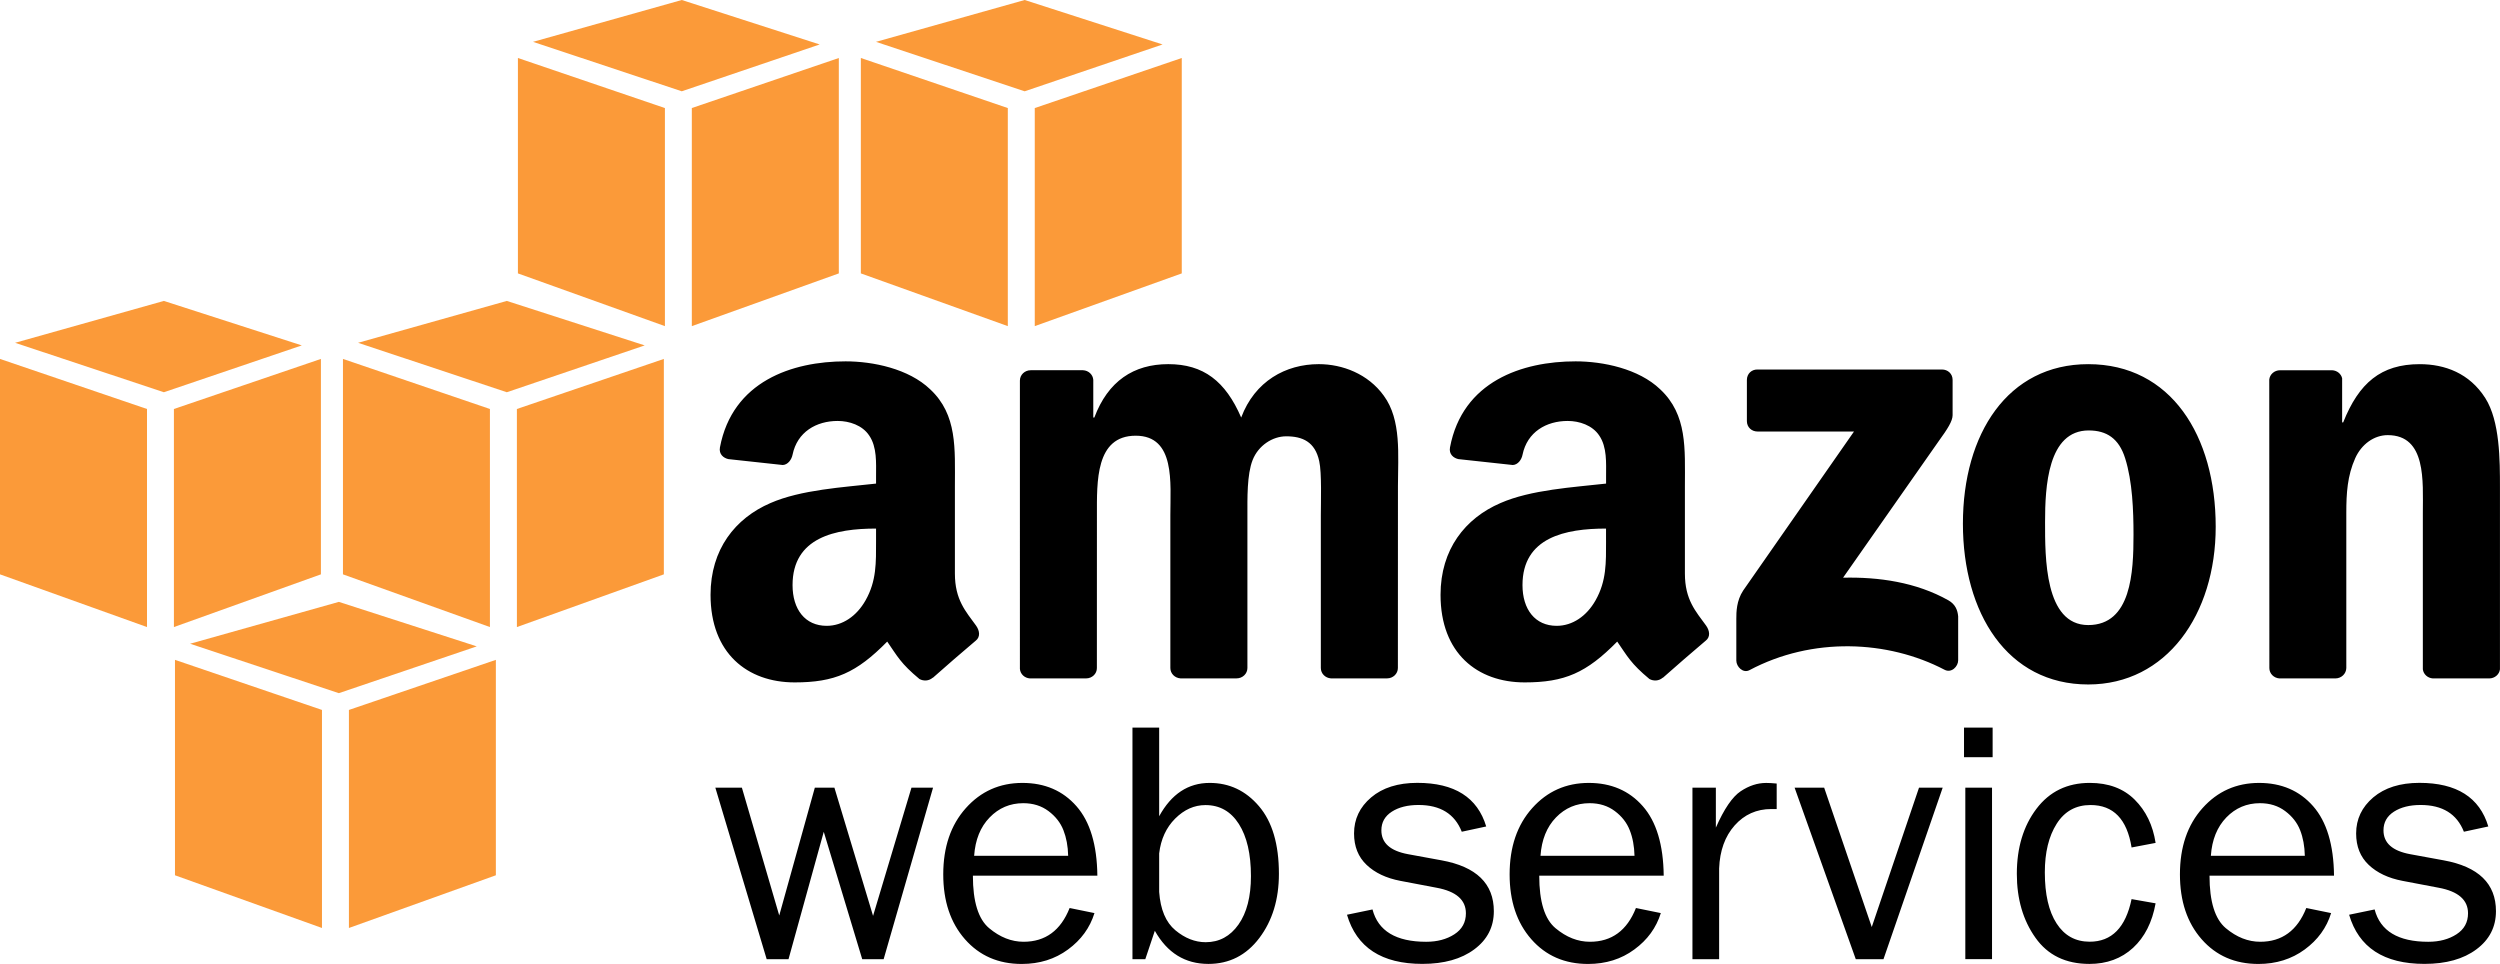 <svg xmlns="http://www.w3.org/2000/svg" width="124.49" height="48" viewBox="0 0 124.49 48"><g fill-rule="evenodd" clip-rule="evenodd" fill="#FB9A39"><path d="M16.033 46.21l-7.32-2.625V32.858l7.32 2.494zM17.375 46.21l7.317-2.625V32.858l-7.317 2.494zM9.466 32.056l7.407-2.085 6.867 2.216-6.867 2.33z"/></g><g fill-rule="evenodd" clip-rule="evenodd" fill="#FB9A39"><path d="M7.32 31.225L0 28.6V17.873l7.32 2.493zM8.66 31.225l7.32-2.625V17.873l-7.32 2.493zM.752 17.07l7.408-2.085 6.868 2.215-6.868 2.332z"/></g><g fill-rule="evenodd" clip-rule="evenodd" fill="#FB9A39"><path d="M24.396 31.225L17.078 28.6V17.873l7.318 2.493zM25.74 31.225l7.317-2.625V17.873l-7.318 2.493zM17.83 17.07l7.407-2.085 6.867 2.215-6.867 2.332z"/></g><g fill-rule="evenodd" clip-rule="evenodd" fill="#FB9A39"><path d="M33.11 16.24l-7.32-2.626V2.888l7.32 2.493zM34.45 16.24l7.32-2.626V2.888L34.45 5.38zM26.542 2.084L33.95 0l6.867 2.214-6.868 2.332z"/></g><g fill-rule="evenodd" clip-rule="evenodd" fill="#FB9A39"><path d="M50.185 16.24l-7.318-2.626V2.888l7.318 2.493zM51.527 16.24l7.32-2.626V2.888l-7.32 2.493zM43.62 2.084L51.025 0l6.867 2.214-6.867 2.332z"/></g><path d="M46.462 39.223l-2.46 8.54h-1.067L41.02 41.42l-1.755 6.343h-1.088l-2.556-8.54h1.322l1.86 6.364 1.772-6.364h.975l1.925 6.384 1.912-6.384h1.075zM53.262 45.215l1.238.253c-.226.73-.665 1.335-1.317 1.813-.653.48-1.42.72-2.305.72-1.164 0-2.106-.41-2.828-1.232-.72-.82-1.08-1.897-1.08-3.23 0-1.36.375-2.458 1.123-3.296.748-.838 1.688-1.257 2.82-1.257 1.114 0 2.01.386 2.688 1.157.68.772 1.026 1.926 1.043 3.463h-6.198c0 1.292.27 2.163.81 2.614.54.45 1.11.676 1.713.676 1.085 0 1.85-.56 2.294-1.68zm-.072-2.6c-.01-.478-.09-.904-.236-1.275-.146-.373-.395-.69-.742-.95-.35-.263-.77-.394-1.258-.394-.657 0-1.216.237-1.674.71-.46.473-.716 1.11-.772 1.91h4.682zM57.032 47.763h-.64v-11.53h1.33v4.413c.607-1.107 1.445-1.66 2.514-1.66.978 0 1.797.385 2.457 1.16.66.772.992 1.895.992 3.367 0 1.27-.325 2.335-.975 3.196-.65.86-1.497 1.29-2.537 1.29-1.16 0-2.05-.55-2.667-1.65l-.474 1.413zm.69-3.348c.063.876.33 1.513.808 1.91.476.395.98.593 1.508.593.676 0 1.22-.294 1.634-.88.414-.587.62-1.39.62-2.412 0-1.1-.2-1.964-.6-2.593-.4-.628-.954-.943-1.663-.943-.56 0-1.06.224-1.51.672-.447.448-.713 1.026-.797 1.735v1.918zM67.075 45.55l1.27-.263c.28 1.073 1.172 1.61 2.673 1.61.552 0 1.02-.125 1.402-.372.384-.248.576-.596.576-1.046 0-.67-.487-1.094-1.464-1.274l-1.8-.342c-.704-.135-1.265-.4-1.68-.795-.417-.395-.626-.917-.626-1.565 0-.715.284-1.314.854-1.797.567-.48 1.334-.723 2.297-.723 1.853 0 2.996.724 3.43 2.172l-1.217.262c-.35-.888-1.067-1.332-2.153-1.332-.54 0-.983.11-1.33.333-.346.223-.52.532-.52.93 0 .63.443 1.023 1.327 1.187l1.663.305c1.74.316 2.61 1.16 2.61 2.533 0 .784-.323 1.418-.972 1.9-.648.484-1.51.725-2.586.725-2.026 0-3.276-.817-3.755-2.45zM81.462 45.215l1.24.253c-.227.73-.665 1.335-1.32 1.813-.65.48-1.42.72-2.302.72-1.164 0-2.107-.41-2.827-1.232-.72-.82-1.08-1.897-1.08-3.23 0-1.36.374-2.458 1.123-3.296.748-.838 1.688-1.257 2.82-1.257 1.112 0 2.01.386 2.687 1.157.68.772 1.026 1.926 1.043 3.463h-6.198c0 1.292.27 2.163.81 2.614s1.11.676 1.713.676c1.084 0 1.85-.56 2.292-1.68zm-.07-2.6c-.012-.478-.09-.904-.238-1.275-.145-.373-.393-.69-.74-.95-.35-.263-.77-.394-1.258-.394-.658 0-1.216.237-1.675.71-.458.473-.715 1.11-.77 1.91h4.68zM85.607 47.763h-1.33v-8.54h1.166v1.99c.41-.932.823-1.537 1.236-1.812.413-.276.837-.414 1.27-.414.135 0 .31.01.523.03v1.27h-.27c-.73 0-1.338.272-1.822.814-.482.543-.74 1.257-.774 2.142v4.52zM96.738 39.223l-2.948 8.54h-1.38l-3.046-8.54h1.472l2.37 6.94 2.353-6.94h1.178zM99.225 36.232v1.474H97.8v-1.474h1.425zm-.03 2.99v8.54h-1.33v-8.54h1.33zM106.144 44.772l1.196.21c-.17.944-.544 1.683-1.123 2.217-.58.533-1.305.8-2.17.8-1.18 0-2.076-.435-2.69-1.304-.618-.87-.927-1.93-.927-3.183 0-1.297.325-2.376.976-3.237s1.536-1.29 2.657-1.29c.93 0 1.674.277 2.234.833s.907 1.273 1.043 2.155l-1.196.228c-.226-1.41-.906-2.114-2.043-2.114-.73 0-1.292.31-1.687.933s-.59 1.43-.59 2.42c0 1.092.194 1.94.586 2.545.39.605.94.908 1.648.908 1.098 0 1.793-.708 2.086-2.124zM114.844 45.215l1.236.253c-.224.73-.663 1.335-1.315 1.813s-1.422.72-2.305.72c-1.166 0-2.108-.41-2.828-1.232-.72-.82-1.08-1.897-1.08-3.23 0-1.36.373-2.458 1.123-3.296.748-.838 1.688-1.257 2.82-1.257 1.112 0 2.01.386 2.688 1.157.678.772 1.025 1.926 1.042 3.463h-6.2c0 1.292.272 2.163.812 2.614s1.11.676 1.713.676c1.084 0 1.85-.56 2.294-1.68zm-.073-2.6c-.01-.478-.088-.904-.234-1.275-.146-.373-.395-.69-.743-.95-.35-.263-.768-.394-1.257-.394-.658 0-1.216.237-1.675.71-.457.473-.715 1.11-.77 1.91h4.68zM116.977 45.55l1.27-.263c.28 1.073 1.172 1.61 2.67 1.61.555 0 1.022-.125 1.405-.372.384-.248.576-.596.576-1.046 0-.67-.49-1.094-1.466-1.274l-1.797-.342c-.705-.135-1.266-.4-1.682-.795-.418-.395-.627-.917-.627-1.565 0-.715.286-1.314.854-1.797.57-.48 1.334-.723 2.3-.723 1.85 0 2.995.724 3.428 2.172l-1.216.262c-.35-.888-1.067-1.332-2.154-1.332-.54 0-.982.11-1.33.333-.345.223-.52.532-.52.93 0 .63.444 1.023 1.328 1.187l1.663.305c1.74.316 2.61 1.16 2.61 2.533 0 .784-.324 1.418-.973 1.9-.648.484-1.51.725-2.587.725-2.023 0-3.274-.817-3.753-2.45z"/><g fill-rule="evenodd" clip-rule="evenodd"><path d="M86.988 20.97v-2.05c.002-.313.236-.522.52-.52h9.194c.294 0 .53.213.53.517v1.76c-.003.294-.25.68-.692 1.29l-4.763 6.8c1.77-.042 3.64.223 5.245 1.126.36.204.46.505.487.8v2.19c0 .3-.33.65-.678.468-2.83-1.48-6.586-1.643-9.715.02-.32.17-.654-.174-.654-.476v-2.08c0-.334.006-.903.342-1.41l5.518-7.917H87.52c-.295 0-.53-.21-.532-.517zM54.084 33.783h-2.797c-.268-.018-.48-.218-.5-.474V18.953c0-.288.24-.517.54-.517h2.604c.275.013.493.22.51.48v1.875h.053c.68-1.812 1.958-2.658 3.682-2.658 1.75 0 2.847.846 3.63 2.658.68-1.812 2.22-2.658 3.864-2.658 1.174 0 2.453.483 3.236 1.57.89 1.21.706 2.96.706 4.5l-.003 9.06c0 .288-.242.518-.54.518h-2.795c-.28-.02-.502-.24-.502-.516v-7.61c0-.604.052-2.115-.08-2.69-.208-.966-.834-1.238-1.644-1.238-.68 0-1.384.453-1.672 1.18-.287.724-.26 1.932-.26 2.748v7.61c0 .286-.243.516-.54.516h-2.795c-.28-.02-.502-.24-.502-.516v-7.61c0-1.602.26-3.958-1.725-3.958-2.01 0-1.932 2.295-1.932 3.958l-.002 7.61c.004.287-.24.517-.536.517zM103.987 18.134c4.118 0 6.346 3.565 6.346 8.096 0 4.38-2.46 7.854-6.346 7.854-4.04 0-6.242-3.564-6.242-8.006 0-4.47 2.227-7.944 6.242-7.944zm.025 3.3c-2.046 0-2.176 2.81-2.176 4.562s-.025 5.13 2.15 5.13c2.15 0 2.254-2.652 2.254-4.495 0-1.207-.053-2.658-.415-3.806-.31-.997-.932-1.39-1.813-1.39zM116.293 33.783h-2.786c-.28-.02-.502-.24-.502-.516L113 18.905c.024-.263.256-.468.538-.468h2.594c.244.012.446.178.497.4v2.197h.052c.783-1.964 1.88-2.9 3.812-2.9 1.254 0 2.48.453 3.265 1.69.73 1.15.73 3.083.73 4.472v9.034c-.032.255-.26.453-.536.453h-2.804c-.26-.017-.47-.208-.5-.453v-7.794c0-1.57.184-3.868-1.75-3.868-.678 0-1.305.453-1.617 1.148-.392.876-.444 1.75-.444 2.72v7.73c-.006.287-.248.517-.547.517zM79.975 26.927c0 1.09.026 1.998-.522 2.967-.444.787-1.15 1.27-1.937 1.27-1.073 0-1.702-.816-1.702-2.028 0-2.382 2.14-2.815 4.16-2.815v.607zm2.82 6.82c-.185.166-.452.178-.66.065-.93-.772-1.095-1.13-1.604-1.864-1.535 1.563-2.622 2.033-4.61 2.033-2.355 0-4.188-1.453-4.188-4.36 0-2.27 1.23-3.813 2.983-4.57 1.517-.666 3.637-.787 5.26-.97v-.363c0-.666.053-1.453-.34-2.028-.342-.516-.995-.728-1.57-.728-1.067 0-2.016.547-2.25 1.68-.047.25-.23.5-.483.514l-2.712-.294c-.23-.05-.483-.235-.417-.585.622-3.29 3.593-4.283 6.255-4.283 1.36 0 3.14.364 4.212 1.393 1.36 1.27 1.23 2.967 1.23 4.814v4.36c0 1.31.544 1.885 1.056 2.592.18.254.22.557-.01.742-.57.48-1.586 1.36-2.145 1.858l-.005-.005zM43.624 26.927c0 1.09.027 1.998-.522 2.967-.444.787-1.15 1.27-1.936 1.27-1.074 0-1.7-.816-1.7-2.028 0-2.382 2.136-2.815 4.158-2.815v.607zm2.82 6.82c-.186.166-.452.178-.66.065-.93-.772-1.096-1.13-1.604-1.864-1.535 1.563-2.623 2.033-4.61 2.033-2.356 0-4.188-1.453-4.188-4.36 0-2.27 1.23-3.813 2.982-4.57 1.52-.666 3.637-.787 5.26-.97v-.363c0-.666.053-1.453-.34-2.028-.34-.516-.995-.728-1.57-.728-1.066 0-2.016.547-2.248 1.68-.05.25-.233.5-.486.514l-2.71-.294c-.23-.05-.484-.235-.42-.585.625-3.29 3.595-4.283 6.257-4.283 1.36 0 3.14.364 4.213 1.393 1.36 1.27 1.23 2.967 1.23 4.814v4.36c0 1.31.543 1.885 1.054 2.592.18.254.22.557-.007.742-.572.48-1.588 1.36-2.146 1.858l-.006-.005z"/></g></svg>